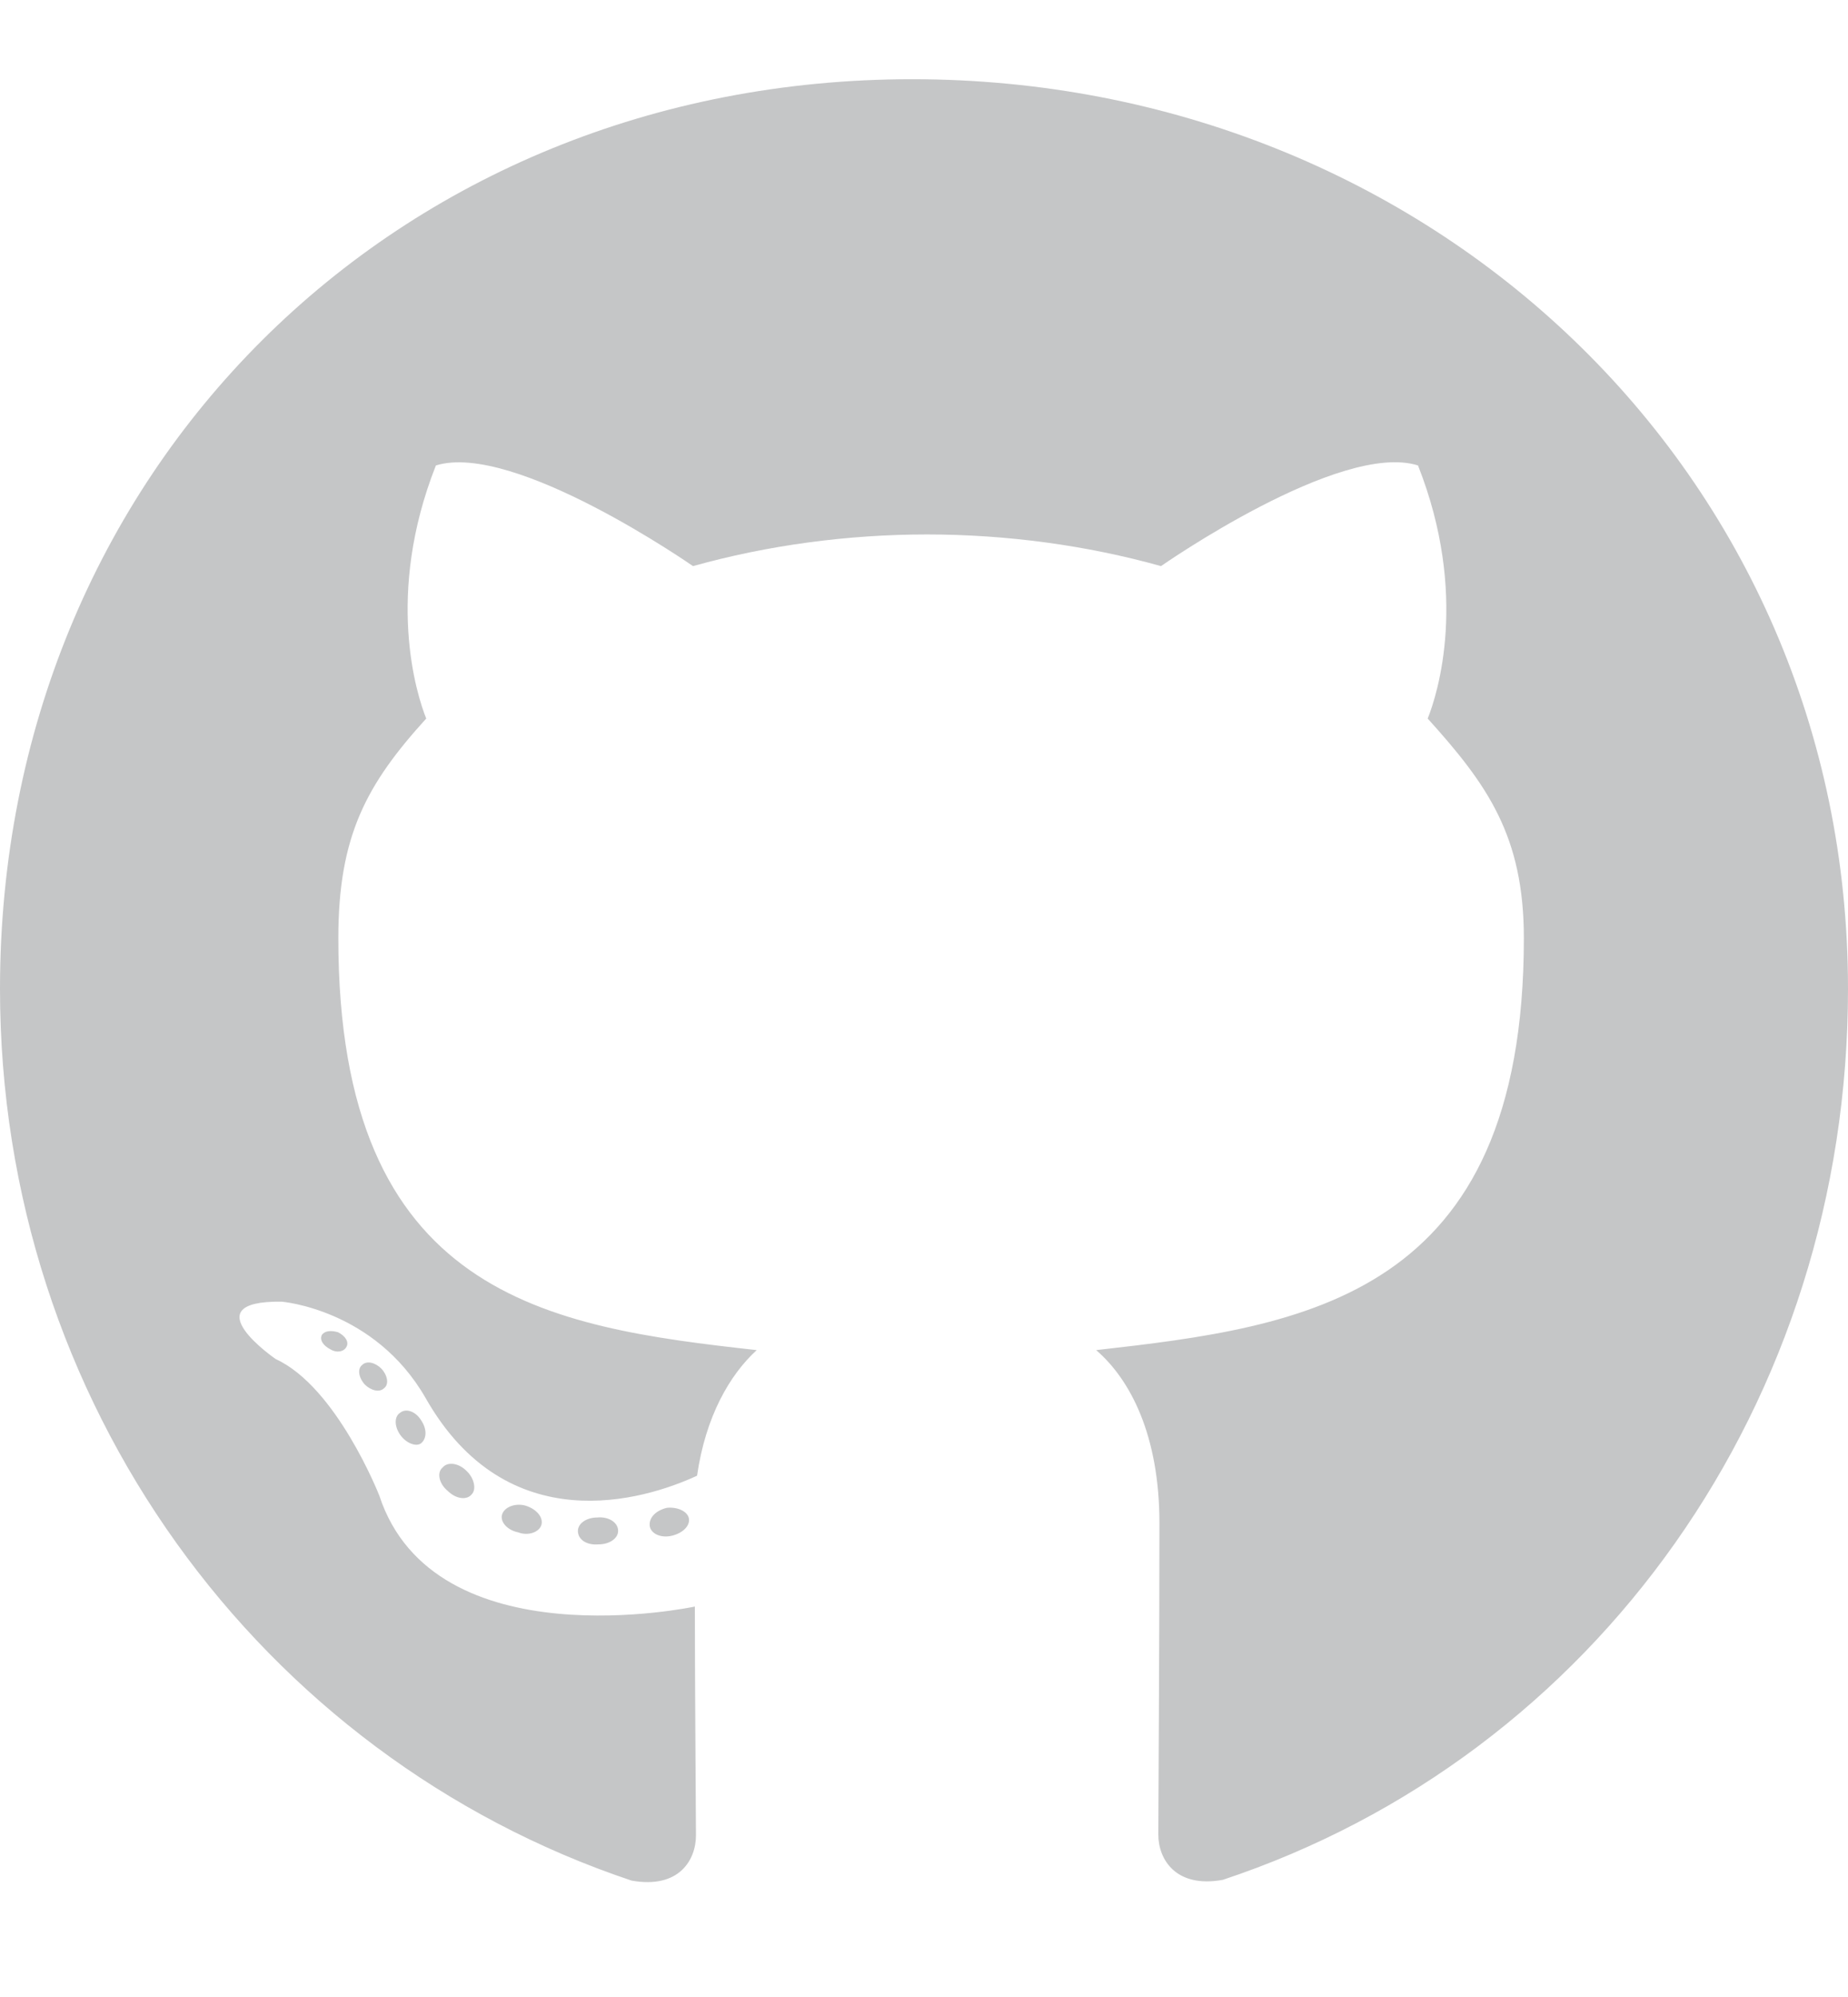 <svg width="25" height="27" viewBox="0 0 25 27" fill="none" xmlns="http://www.w3.org/2000/svg">
<path d="M8.362 20.698C8.362 20.799 8.246 20.88 8.1 20.88C7.933 20.895 7.818 20.814 7.818 20.698C7.818 20.598 7.933 20.517 8.08 20.517C8.231 20.502 8.362 20.582 8.362 20.698ZM6.794 20.471C6.759 20.572 6.86 20.688 7.011 20.718C7.142 20.769 7.293 20.718 7.324 20.618C7.354 20.517 7.258 20.401 7.107 20.356C6.976 20.32 6.83 20.371 6.794 20.471ZM9.022 20.386C8.876 20.421 8.775 20.517 8.79 20.633C8.805 20.734 8.936 20.799 9.088 20.764C9.234 20.729 9.335 20.633 9.32 20.532C9.304 20.436 9.168 20.371 9.022 20.386ZM12.339 1.071C5.348 1.071 0 6.379 0 13.37C0 18.959 3.518 23.743 8.543 25.426C9.189 25.542 9.415 25.144 9.415 24.816C9.415 24.504 9.4 22.78 9.4 21.721C9.4 21.721 5.872 22.477 5.131 20.22C5.131 20.22 4.556 18.753 3.73 18.375C3.73 18.375 2.576 17.583 3.81 17.599C3.81 17.599 5.066 17.699 5.756 18.899C6.86 20.845 8.71 20.285 9.43 19.952C9.546 19.146 9.874 18.586 10.237 18.254C7.419 17.941 4.577 17.533 4.577 12.684C4.577 11.298 4.96 10.602 5.766 9.715C5.635 9.388 5.207 8.037 5.897 6.293C6.951 5.965 9.375 7.654 9.375 7.654C10.383 7.372 11.467 7.226 12.54 7.226C13.614 7.226 14.698 7.372 15.706 7.654C15.706 7.654 18.13 5.96 19.183 6.293C19.874 8.042 19.446 9.388 19.314 9.715C20.121 10.608 20.615 11.303 20.615 12.684C20.615 17.548 17.646 17.936 14.829 18.254C15.292 18.652 15.685 19.408 15.685 20.593C15.685 22.291 15.67 24.393 15.67 24.806C15.67 25.134 15.902 25.532 16.542 25.416C21.583 23.743 25 18.959 25 13.37C25 6.379 19.33 1.071 12.339 1.071ZM4.899 18.455C4.834 18.506 4.849 18.622 4.934 18.718C5.015 18.798 5.131 18.833 5.197 18.768C5.262 18.718 5.247 18.602 5.161 18.506C5.081 18.425 4.965 18.39 4.899 18.455ZM4.355 18.047C4.32 18.113 4.37 18.193 4.471 18.244C4.551 18.294 4.652 18.279 4.688 18.208C4.723 18.143 4.672 18.062 4.572 18.012C4.471 17.982 4.39 17.997 4.355 18.047ZM5.988 19.841C5.907 19.907 5.938 20.058 6.053 20.154C6.169 20.27 6.316 20.285 6.381 20.204C6.447 20.139 6.416 19.988 6.316 19.892C6.205 19.776 6.053 19.761 5.988 19.841ZM5.413 19.101C5.333 19.151 5.333 19.282 5.413 19.398C5.494 19.514 5.63 19.564 5.696 19.514C5.776 19.448 5.776 19.317 5.696 19.201C5.625 19.085 5.494 19.035 5.413 19.101Z" fill="#C5C6C7"/>
</svg>